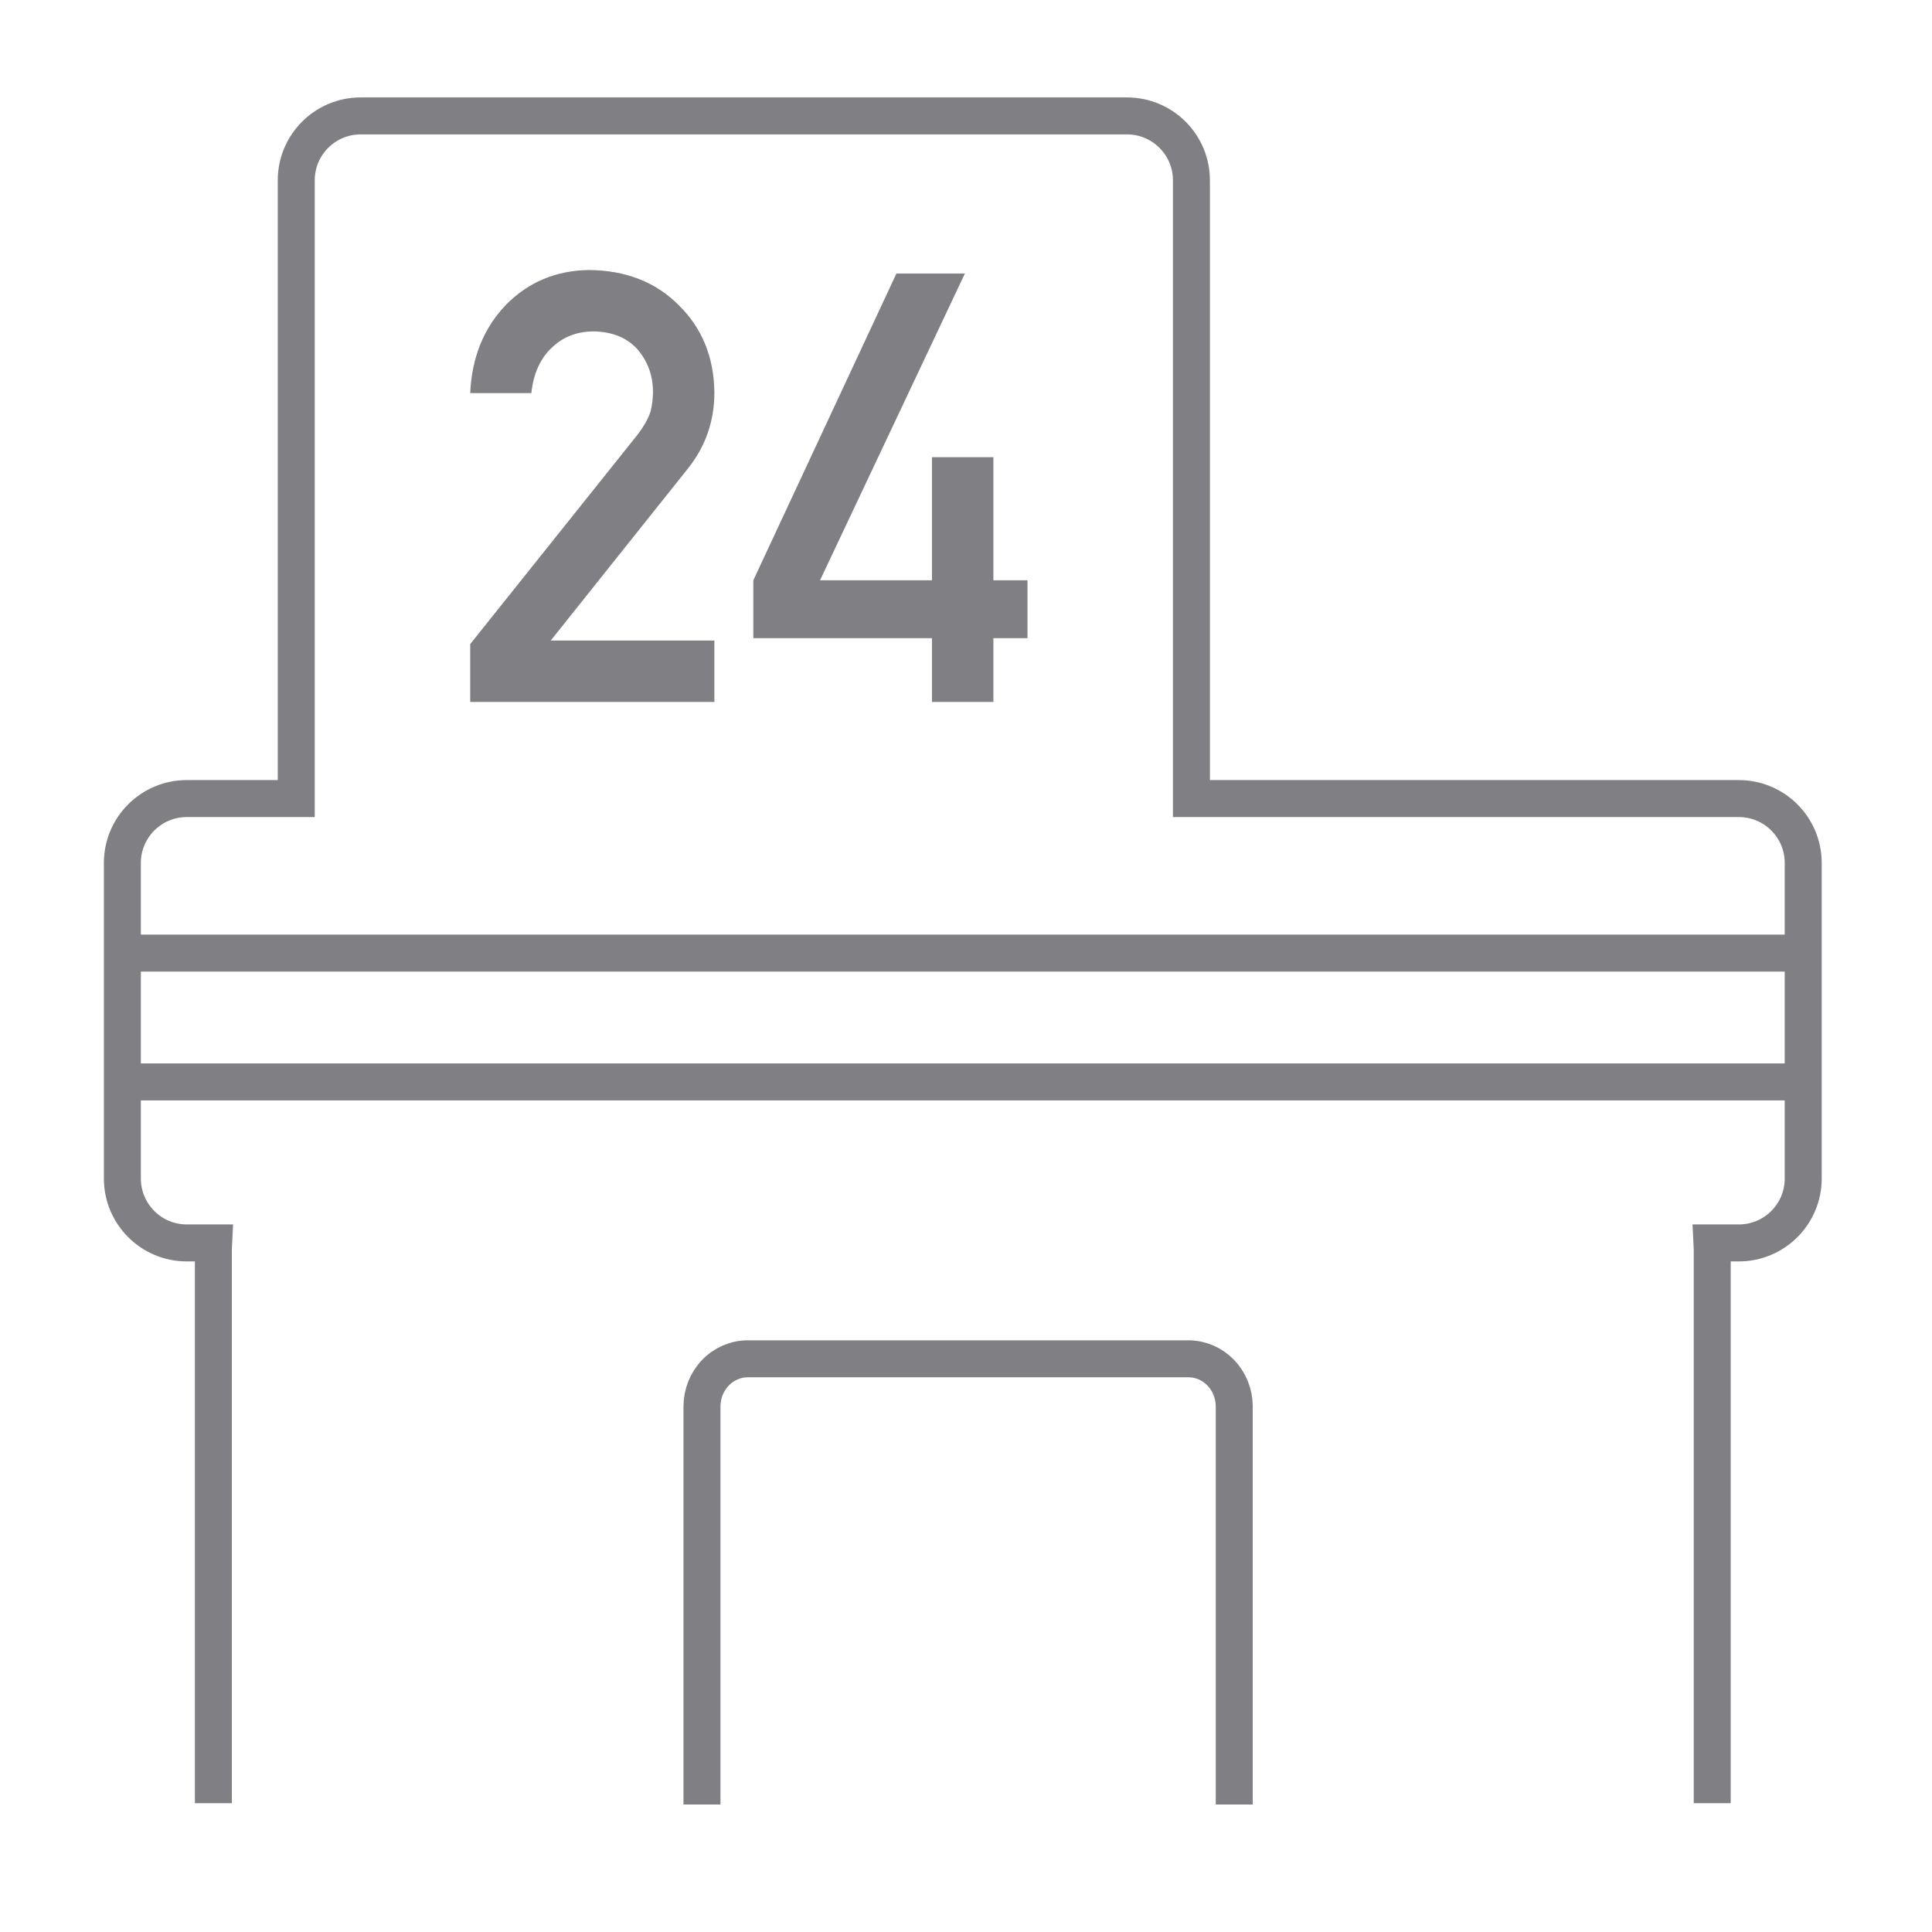<svg width="50" height="50" viewBox="0 0 50 50" fill="none" xmlns="http://www.w3.org/2000/svg">
<path d="M44.312 46.667V32.333C44.312 32.278 44.311 32.222 44.308 32.167H45C45.921 32.167 46.667 31.421 46.667 30.5V22.333C46.667 21.413 45.921 20.667 45 20.667H30.834V4.667C30.834 3.746 30.087 3 29.167 3H9.334C8.413 3 7.667 3.746 7.667 4.667V20.667H4.834C3.913 20.667 3.167 21.413 3.167 22.333V30.5C3.167 31.421 3.913 32.167 4.834 32.167H5.526C5.523 32.222 5.522 32.278 5.522 32.333V46.667" stroke="#808084" stroke-width="0.957"/>
<path d="M12.169 18.167H18.488V16.577H14.253L17.819 12.106C18.265 11.538 18.488 10.889 18.488 10.159C18.478 9.246 18.172 8.494 17.568 7.9C16.975 7.302 16.202 6.998 15.249 6.988C14.397 6.998 13.68 7.297 13.097 7.885C12.519 8.488 12.21 9.251 12.169 10.174H13.751C13.806 9.667 13.984 9.274 14.283 8.995C14.572 8.717 14.934 8.577 15.37 8.577C15.862 8.587 16.242 8.747 16.511 9.056C16.77 9.366 16.899 9.728 16.899 10.144C16.899 10.301 16.879 10.468 16.838 10.646C16.777 10.833 16.663 11.036 16.496 11.254L12.169 16.669V18.167Z" fill="#808084"/>
<path d="M19.496 16.516H24.119V18.167H25.709V16.516H26.591V15.018H25.709V11.832H24.119V15.018H21.222L24.971 7.079H23.199L19.496 15.018V16.516Z" fill="#808084"/>
<path d="M3.167 24.666H46.667M46.667 28H3.167" stroke="#808084" stroke-width="0.957"/>
<path d="M18.167 46.7V36.4C18.167 36.073 18.292 35.759 18.514 35.528C18.736 35.296 19.038 35.166 19.352 35.166H30.757C31.072 35.166 31.373 35.296 31.595 35.528C31.817 35.759 31.942 36.073 31.942 36.4V46.7" stroke="#808084" stroke-width="0.957"/>
</svg>
